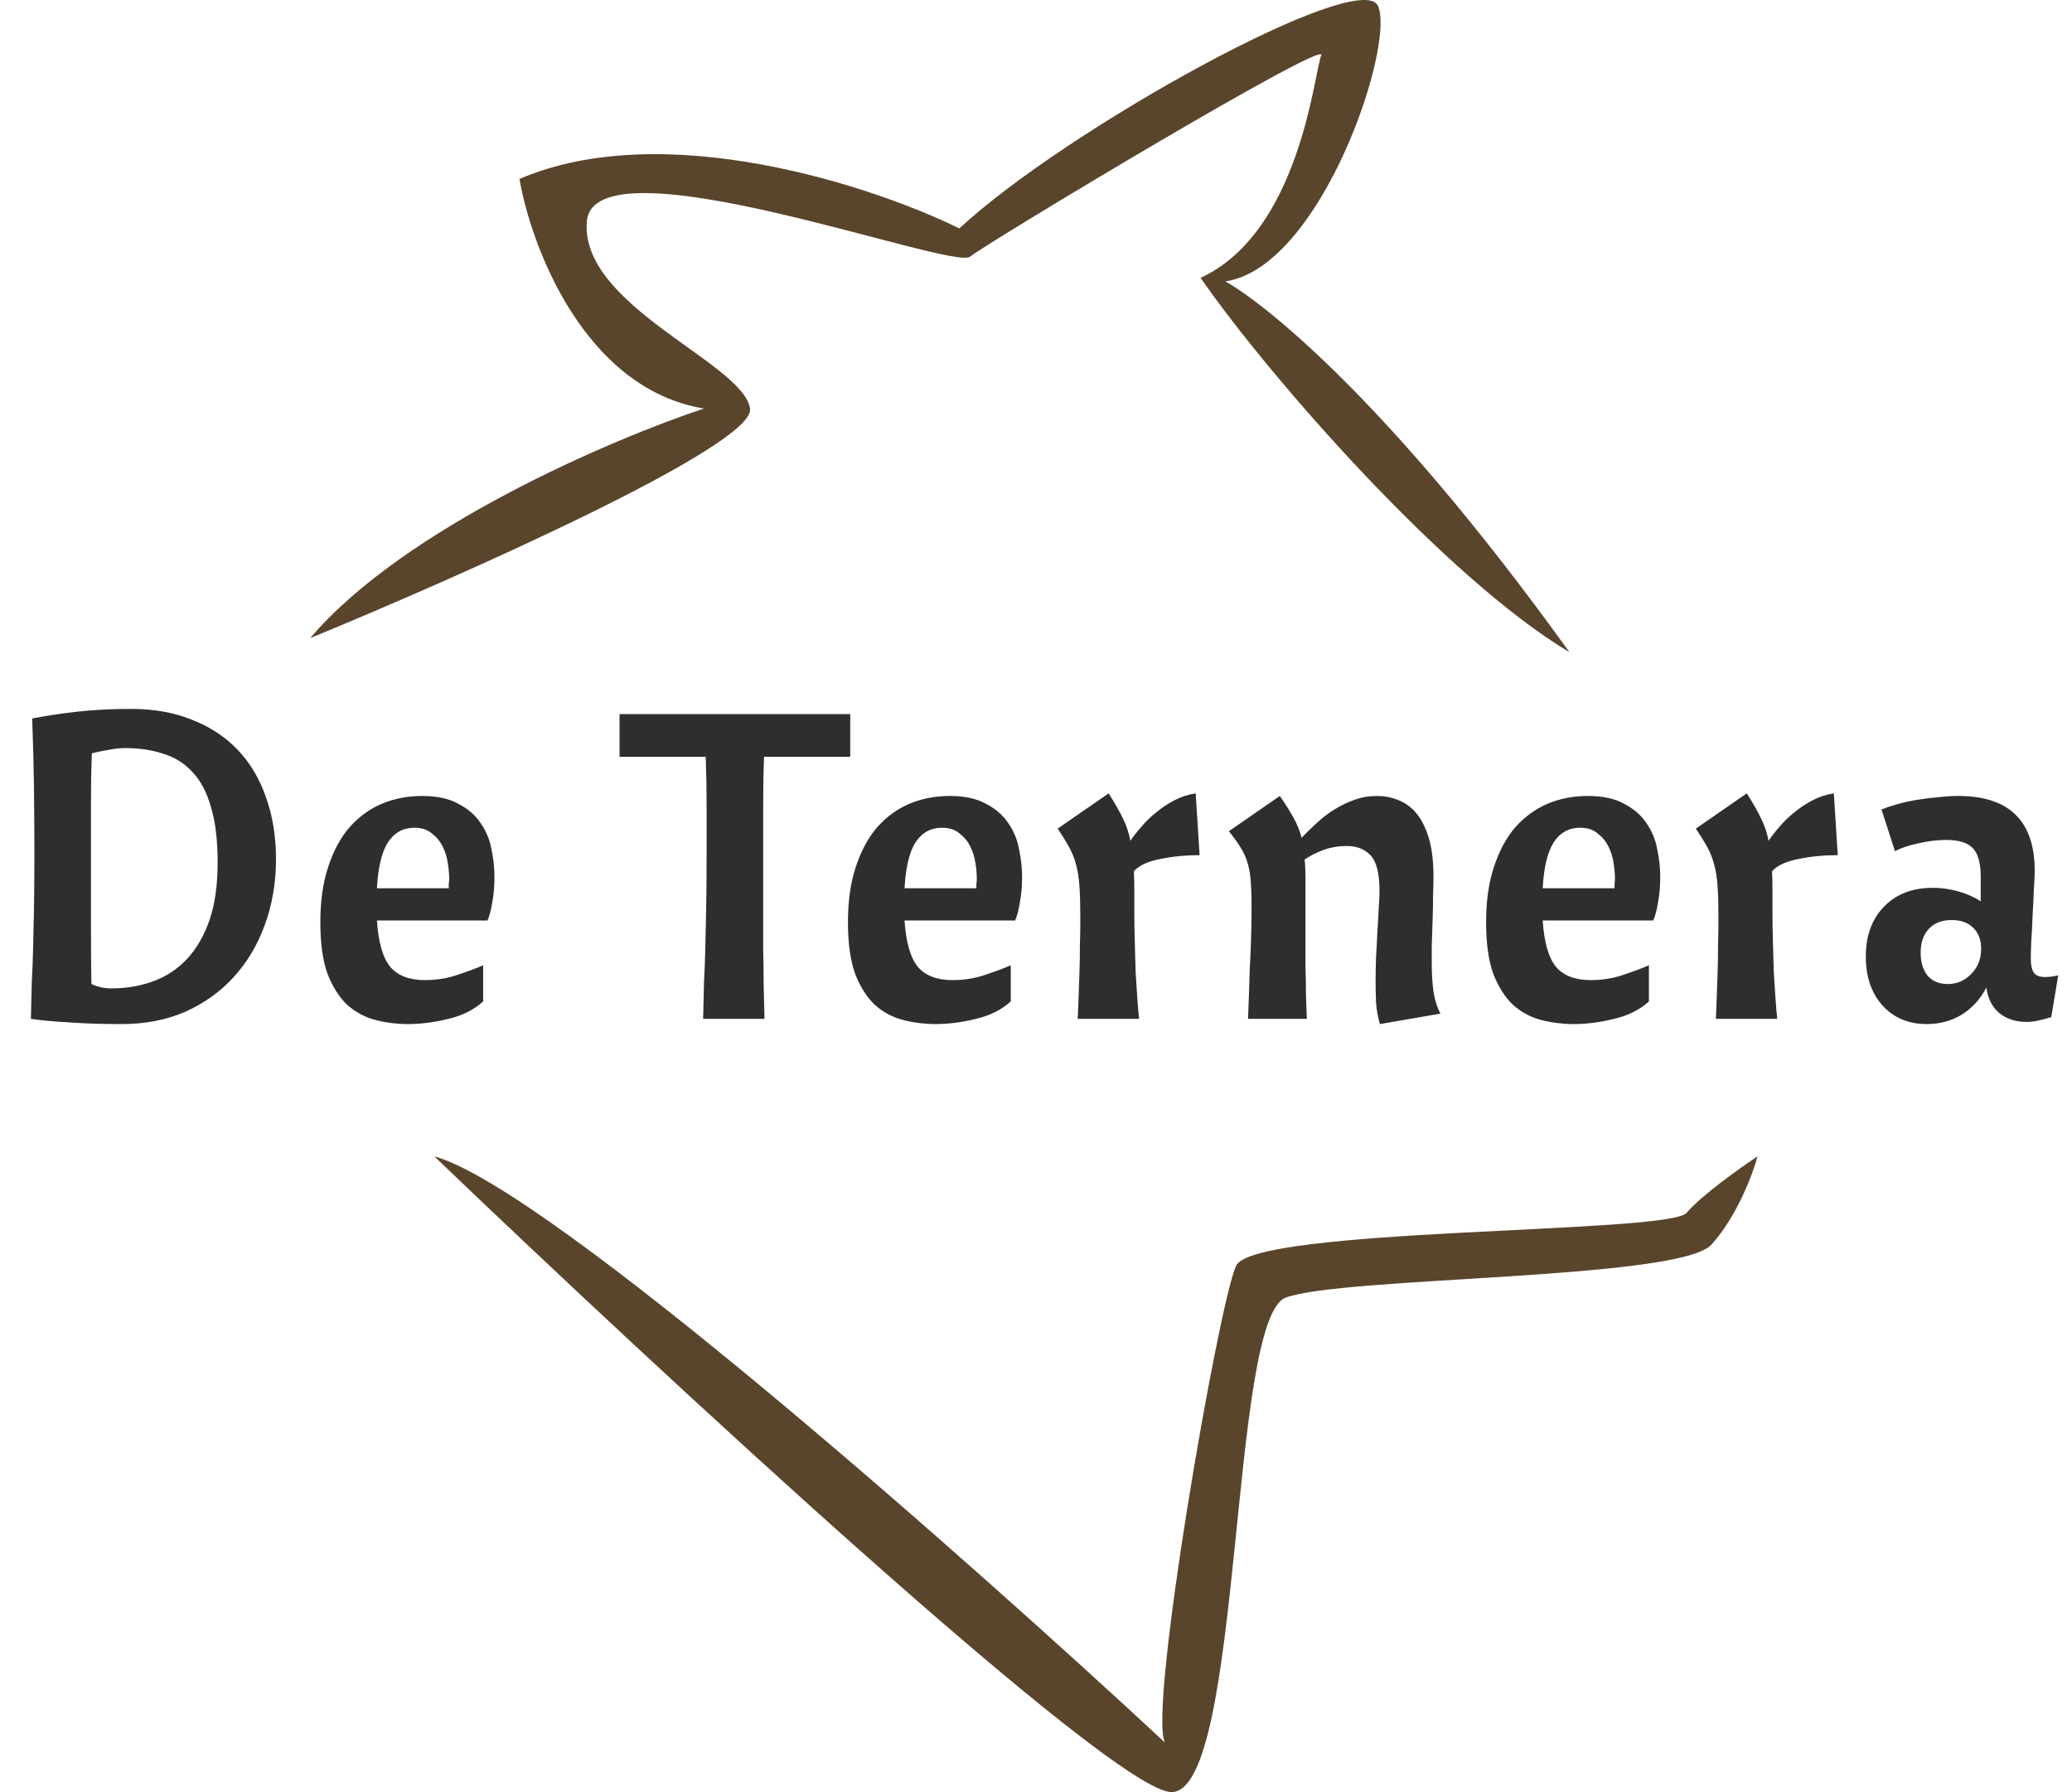 <svg width="74" height="64" viewBox="0 0 74 64" fill="none" xmlns="http://www.w3.org/2000/svg">
<path d="M26.788 14.59C26.99 15.902 16.398 20.602 11.077 22.789C14.422 18.853 21.846 15.683 25.14 14.59C20.884 13.884 18.975 8.83 18.552 6.391C23.721 4.171 31.18 6.643 34.263 8.157C38.064 4.625 48.579 -1.177 49.213 0.21C49.846 1.598 47.186 9.544 43.765 10.049C44.905 10.68 49.34 13.959 56.054 23.293C51.62 20.645 45.328 13.455 42.878 9.923C46.426 8.283 46.932 2.607 47.186 1.976C47.439 1.345 35.276 8.661 34.643 9.166C34.009 9.671 21.213 4.877 20.959 7.905C20.706 10.932 26.534 12.95 26.788 14.59Z" fill="#59452C"/>
<path d="M41.864 63.999C39.837 64.1 23.451 48.905 15.511 41.295C19.566 42.405 34.6 55.717 41.611 62.234C40.978 61.224 43.511 46.593 44.145 45.205C44.779 43.818 59.602 44.07 60.236 43.313C60.742 42.708 62.136 41.715 62.77 41.295C62.6 41.925 62.035 43.439 61.122 44.448C59.982 45.709 47.946 45.583 45.919 46.34C43.892 47.097 44.398 63.873 41.864 63.999Z" fill="#59452C"/>
<path d="M1.15 25.658C1.565 25.575 2.073 25.497 2.674 25.424C3.286 25.352 3.954 25.316 4.68 25.316C5.498 25.316 6.224 25.445 6.856 25.704C7.499 25.953 8.043 26.311 8.488 26.777C8.934 27.243 9.271 27.808 9.499 28.471C9.737 29.135 9.857 29.871 9.857 30.679C9.857 31.529 9.722 32.317 9.452 33.042C9.193 33.757 8.82 34.379 8.333 34.908C7.856 35.426 7.281 35.836 6.607 36.136C5.934 36.426 5.182 36.571 4.353 36.571C3.638 36.571 3.001 36.551 2.441 36.509C1.892 36.478 1.446 36.437 1.104 36.385C1.114 35.887 1.125 35.452 1.135 35.079C1.156 34.695 1.171 34.301 1.182 33.897C1.192 33.483 1.202 33.011 1.213 32.483C1.223 31.954 1.228 31.291 1.228 30.493C1.228 29.695 1.223 28.902 1.213 28.114C1.202 27.316 1.182 26.497 1.15 25.658ZM4.462 26.715C4.286 26.715 4.094 26.735 3.887 26.777C3.69 26.808 3.488 26.849 3.28 26.901C3.26 27.399 3.249 27.959 3.249 28.58C3.249 29.202 3.249 29.959 3.249 30.85C3.249 31.773 3.249 32.571 3.249 33.244C3.249 33.918 3.254 34.55 3.265 35.141C3.482 35.245 3.721 35.297 3.98 35.297C4.509 35.297 5.001 35.214 5.457 35.048C5.923 34.882 6.327 34.618 6.67 34.255C7.012 33.892 7.281 33.431 7.478 32.871C7.675 32.301 7.773 31.612 7.773 30.803C7.773 30.016 7.696 29.363 7.54 28.845C7.395 28.316 7.177 27.896 6.887 27.585C6.597 27.264 6.245 27.041 5.83 26.917C5.426 26.782 4.97 26.715 4.462 26.715ZM13.462 32.871C13.514 33.659 13.674 34.213 13.944 34.535C14.213 34.846 14.623 35.001 15.172 35.001C15.586 35.001 15.975 34.939 16.338 34.815C16.711 34.69 17.017 34.576 17.255 34.472V35.763C16.924 36.063 16.509 36.271 16.011 36.385C15.514 36.509 15.032 36.571 14.566 36.571C14.182 36.571 13.804 36.525 13.431 36.431C13.058 36.338 12.721 36.162 12.42 35.903C12.13 35.633 11.892 35.265 11.705 34.799C11.529 34.322 11.441 33.7 11.441 32.933C11.441 32.177 11.534 31.519 11.721 30.959C11.907 30.389 12.161 29.917 12.482 29.544C12.814 29.171 13.197 28.891 13.633 28.705C14.079 28.518 14.56 28.425 15.079 28.425C15.607 28.425 16.037 28.518 16.369 28.705C16.711 28.881 16.975 29.109 17.162 29.389C17.359 29.669 17.488 29.98 17.551 30.322C17.623 30.664 17.659 30.995 17.659 31.317C17.659 31.648 17.634 31.949 17.582 32.218C17.54 32.488 17.483 32.705 17.411 32.871H13.462ZM14.799 29.56C14.395 29.56 14.079 29.736 13.851 30.088C13.633 30.43 13.503 30.974 13.462 31.721H16.027C16.027 31.679 16.027 31.628 16.027 31.565C16.037 31.503 16.043 31.446 16.043 31.394C16.043 31.229 16.027 31.042 15.996 30.835C15.965 30.617 15.903 30.415 15.809 30.228C15.716 30.042 15.586 29.886 15.421 29.762C15.265 29.627 15.058 29.56 14.799 29.56ZM30.366 27.026H27.288C27.267 27.513 27.257 28.062 27.257 28.674C27.257 29.275 27.257 30 27.257 30.85C27.257 31.472 27.257 32.037 27.257 32.545C27.257 33.042 27.257 33.509 27.257 33.944C27.267 34.379 27.273 34.794 27.273 35.188C27.283 35.581 27.293 35.981 27.304 36.385H25.112C25.122 35.887 25.132 35.452 25.143 35.079C25.163 34.695 25.179 34.301 25.189 33.897C25.2 33.483 25.21 33.011 25.22 32.483C25.231 31.954 25.236 31.291 25.236 30.493C25.236 29.912 25.236 29.337 25.236 28.767C25.236 28.197 25.226 27.616 25.205 27.026H22.127V25.502H30.366V27.026ZM32.305 32.871C32.357 33.659 32.518 34.213 32.787 34.535C33.057 34.846 33.466 35.001 34.016 35.001C34.43 35.001 34.819 34.939 35.181 34.815C35.555 34.69 35.86 34.576 36.099 34.472V35.763C35.767 36.063 35.352 36.271 34.855 36.385C34.358 36.509 33.876 36.571 33.409 36.571C33.026 36.571 32.647 36.525 32.274 36.431C31.901 36.338 31.564 36.162 31.264 35.903C30.974 35.633 30.735 35.265 30.549 34.799C30.372 34.322 30.284 33.7 30.284 32.933C30.284 32.177 30.378 31.519 30.564 30.959C30.751 30.389 31.005 29.917 31.326 29.544C31.658 29.171 32.041 28.891 32.476 28.705C32.922 28.518 33.404 28.425 33.922 28.425C34.451 28.425 34.881 28.518 35.213 28.705C35.555 28.881 35.819 29.109 36.005 29.389C36.202 29.669 36.332 29.98 36.394 30.322C36.467 30.664 36.503 30.995 36.503 31.317C36.503 31.648 36.477 31.949 36.425 32.218C36.384 32.488 36.327 32.705 36.254 32.871H32.305ZM33.642 29.56C33.238 29.56 32.922 29.736 32.694 30.088C32.476 30.43 32.347 30.974 32.305 31.721H34.871C34.871 31.679 34.871 31.628 34.871 31.565C34.881 31.503 34.886 31.446 34.886 31.394C34.886 31.229 34.871 31.042 34.84 30.835C34.808 30.617 34.746 30.415 34.653 30.228C34.56 30.042 34.43 29.886 34.264 29.762C34.109 29.627 33.901 29.56 33.642 29.56ZM39.594 28.332C39.812 28.674 39.983 28.974 40.107 29.233C40.231 29.482 40.319 29.746 40.371 30.026C40.475 29.871 40.605 29.705 40.76 29.529C40.915 29.342 41.092 29.171 41.289 29.016C41.486 28.85 41.703 28.705 41.941 28.58C42.18 28.456 42.434 28.373 42.703 28.332L42.843 30.539C42.335 30.539 41.864 30.586 41.428 30.679C40.993 30.762 40.682 30.907 40.496 31.114C40.506 31.311 40.511 31.529 40.511 31.767C40.511 31.995 40.511 32.255 40.511 32.545C40.511 32.876 40.516 33.234 40.527 33.617C40.537 33.991 40.547 34.353 40.558 34.706C40.579 35.048 40.599 35.369 40.62 35.67C40.641 35.97 40.661 36.209 40.682 36.385H38.49C38.501 36.167 38.511 35.913 38.521 35.623C38.532 35.333 38.542 35.032 38.552 34.721C38.563 34.41 38.568 34.094 38.568 33.773C38.578 33.441 38.583 33.125 38.583 32.825C38.583 32.348 38.573 31.959 38.552 31.659C38.532 31.348 38.49 31.083 38.428 30.866C38.366 30.638 38.283 30.43 38.179 30.244C38.076 30.057 37.941 29.84 37.775 29.591L39.594 28.332ZM45.708 28.425C45.916 28.726 46.081 28.99 46.206 29.218C46.33 29.446 46.423 29.679 46.486 29.917C46.641 29.752 46.817 29.581 47.014 29.404C47.211 29.218 47.418 29.057 47.636 28.922C47.864 28.777 48.108 28.658 48.367 28.565C48.626 28.471 48.895 28.425 49.175 28.425C49.434 28.425 49.683 28.471 49.921 28.565C50.17 28.658 50.388 28.814 50.574 29.031C50.761 29.249 50.911 29.544 51.025 29.917C51.139 30.291 51.196 30.757 51.196 31.317C51.196 31.462 51.191 31.674 51.181 31.954C51.181 32.234 51.175 32.534 51.165 32.856C51.155 33.167 51.144 33.467 51.134 33.757C51.134 34.048 51.134 34.27 51.134 34.426C51.134 34.768 51.155 35.1 51.196 35.421C51.248 35.732 51.331 35.991 51.445 36.198L49.284 36.571C49.211 36.333 49.165 36.074 49.144 35.794C49.134 35.514 49.128 35.271 49.128 35.063C49.128 34.773 49.134 34.478 49.144 34.177C49.165 33.866 49.18 33.571 49.191 33.291C49.211 33.001 49.227 32.731 49.237 32.483C49.258 32.224 49.268 32.001 49.268 31.814C49.268 31.203 49.165 30.783 48.957 30.555C48.75 30.327 48.465 30.213 48.102 30.213C47.802 30.213 47.522 30.259 47.263 30.353C47.014 30.446 46.791 30.56 46.594 30.695C46.615 30.892 46.625 31.109 46.625 31.348C46.625 31.586 46.625 31.861 46.625 32.172C46.625 32.648 46.625 33.078 46.625 33.462C46.625 33.846 46.625 34.203 46.625 34.535C46.636 34.866 46.641 35.182 46.641 35.483C46.651 35.773 46.662 36.074 46.672 36.385H44.573C44.584 36.136 44.594 35.856 44.604 35.545C44.615 35.234 44.625 34.908 44.636 34.566C44.656 34.213 44.672 33.856 44.682 33.493C44.693 33.12 44.698 32.762 44.698 32.42C44.698 32.016 44.687 31.69 44.667 31.441C44.646 31.182 44.604 30.959 44.542 30.772C44.48 30.576 44.397 30.399 44.293 30.244C44.19 30.078 44.055 29.892 43.889 29.684L45.708 28.425ZM55.096 32.871C55.148 33.659 55.309 34.213 55.578 34.535C55.848 34.846 56.257 35.001 56.806 35.001C57.221 35.001 57.61 34.939 57.972 34.815C58.346 34.69 58.651 34.576 58.89 34.472V35.763C58.558 36.063 58.144 36.271 57.646 36.385C57.148 36.509 56.667 36.571 56.2 36.571C55.817 36.571 55.438 36.525 55.065 36.431C54.692 36.338 54.355 36.162 54.055 35.903C53.765 35.633 53.526 35.265 53.34 34.799C53.163 34.322 53.075 33.7 53.075 32.933C53.075 32.177 53.169 31.519 53.355 30.959C53.542 30.389 53.796 29.917 54.117 29.544C54.449 29.171 54.832 28.891 55.267 28.705C55.713 28.518 56.195 28.425 56.713 28.425C57.242 28.425 57.672 28.518 58.004 28.705C58.346 28.881 58.61 29.109 58.797 29.389C58.993 29.669 59.123 29.98 59.185 30.322C59.258 30.664 59.294 30.995 59.294 31.317C59.294 31.648 59.268 31.949 59.216 32.218C59.175 32.488 59.118 32.705 59.045 32.871H55.096ZM56.433 29.56C56.029 29.56 55.713 29.736 55.485 30.088C55.267 30.43 55.138 30.974 55.096 31.721H57.662C57.662 31.679 57.662 31.628 57.662 31.565C57.672 31.503 57.677 31.446 57.677 31.394C57.677 31.229 57.662 31.042 57.63 30.835C57.599 30.617 57.537 30.415 57.444 30.228C57.351 30.042 57.221 29.886 57.055 29.762C56.9 29.627 56.693 29.56 56.433 29.56ZM62.385 28.332C62.603 28.674 62.774 28.974 62.898 29.233C63.022 29.482 63.111 29.746 63.162 30.026C63.266 29.871 63.395 29.705 63.551 29.529C63.706 29.342 63.883 29.171 64.079 29.016C64.276 28.85 64.494 28.705 64.733 28.58C64.971 28.456 65.225 28.373 65.494 28.332L65.634 30.539C65.126 30.539 64.655 30.586 64.219 30.679C63.784 30.762 63.473 30.907 63.287 31.114C63.297 31.311 63.302 31.529 63.302 31.767C63.302 31.995 63.302 32.255 63.302 32.545C63.302 32.876 63.307 33.234 63.318 33.617C63.328 33.991 63.339 34.353 63.349 34.706C63.37 35.048 63.39 35.369 63.411 35.67C63.432 35.97 63.453 36.209 63.473 36.385H61.281C61.291 36.167 61.302 35.913 61.312 35.623C61.323 35.333 61.333 35.032 61.343 34.721C61.354 34.41 61.359 34.094 61.359 33.773C61.369 33.441 61.374 33.125 61.374 32.825C61.374 32.348 61.364 31.959 61.343 31.659C61.323 31.348 61.281 31.083 61.219 30.866C61.157 30.638 61.074 30.43 60.97 30.244C60.867 30.057 60.732 29.84 60.566 29.591L62.385 28.332ZM68.813 36.571C68.16 36.571 67.631 36.349 67.227 35.903C66.833 35.457 66.636 34.877 66.636 34.162C66.636 33.415 66.854 32.819 67.289 32.374C67.724 31.928 68.305 31.705 69.03 31.705C69.331 31.705 69.631 31.747 69.932 31.83C70.233 31.913 70.502 32.032 70.74 32.187V31.317C70.74 30.829 70.647 30.487 70.461 30.291C70.274 30.094 69.953 29.995 69.497 29.995C69.186 29.995 68.854 30.037 68.502 30.119C68.16 30.192 67.885 30.285 67.678 30.399L67.196 28.907C67.351 28.845 67.538 28.782 67.755 28.72C67.973 28.658 68.206 28.606 68.455 28.565C68.704 28.523 68.958 28.492 69.217 28.471C69.476 28.44 69.714 28.425 69.932 28.425C71.756 28.425 72.668 29.316 72.668 31.099C72.668 31.254 72.658 31.482 72.637 31.783C72.627 32.084 72.611 32.4 72.591 32.731C72.58 33.053 72.565 33.353 72.544 33.633C72.534 33.913 72.528 34.11 72.528 34.224C72.528 34.462 72.565 34.633 72.637 34.737C72.71 34.84 72.844 34.892 73.041 34.892C73.176 34.892 73.332 34.872 73.508 34.83L73.259 36.323C73.093 36.374 72.938 36.416 72.793 36.447C72.658 36.478 72.518 36.494 72.373 36.494C71.989 36.494 71.668 36.39 71.409 36.183C71.15 35.965 70.994 35.659 70.942 35.265C70.735 35.67 70.445 35.991 70.072 36.229C69.699 36.457 69.279 36.571 68.813 36.571ZM69.559 35.141C69.891 35.141 70.17 35.022 70.398 34.783C70.637 34.545 70.756 34.245 70.756 33.882C70.756 33.571 70.663 33.322 70.476 33.136C70.29 32.949 70.031 32.856 69.699 32.856C69.357 32.856 69.087 32.959 68.89 33.167C68.694 33.374 68.595 33.659 68.595 34.022C68.595 34.364 68.678 34.638 68.844 34.846C69.02 35.043 69.258 35.141 69.559 35.141Z" fill="#2E2E2E"/>
</svg>

